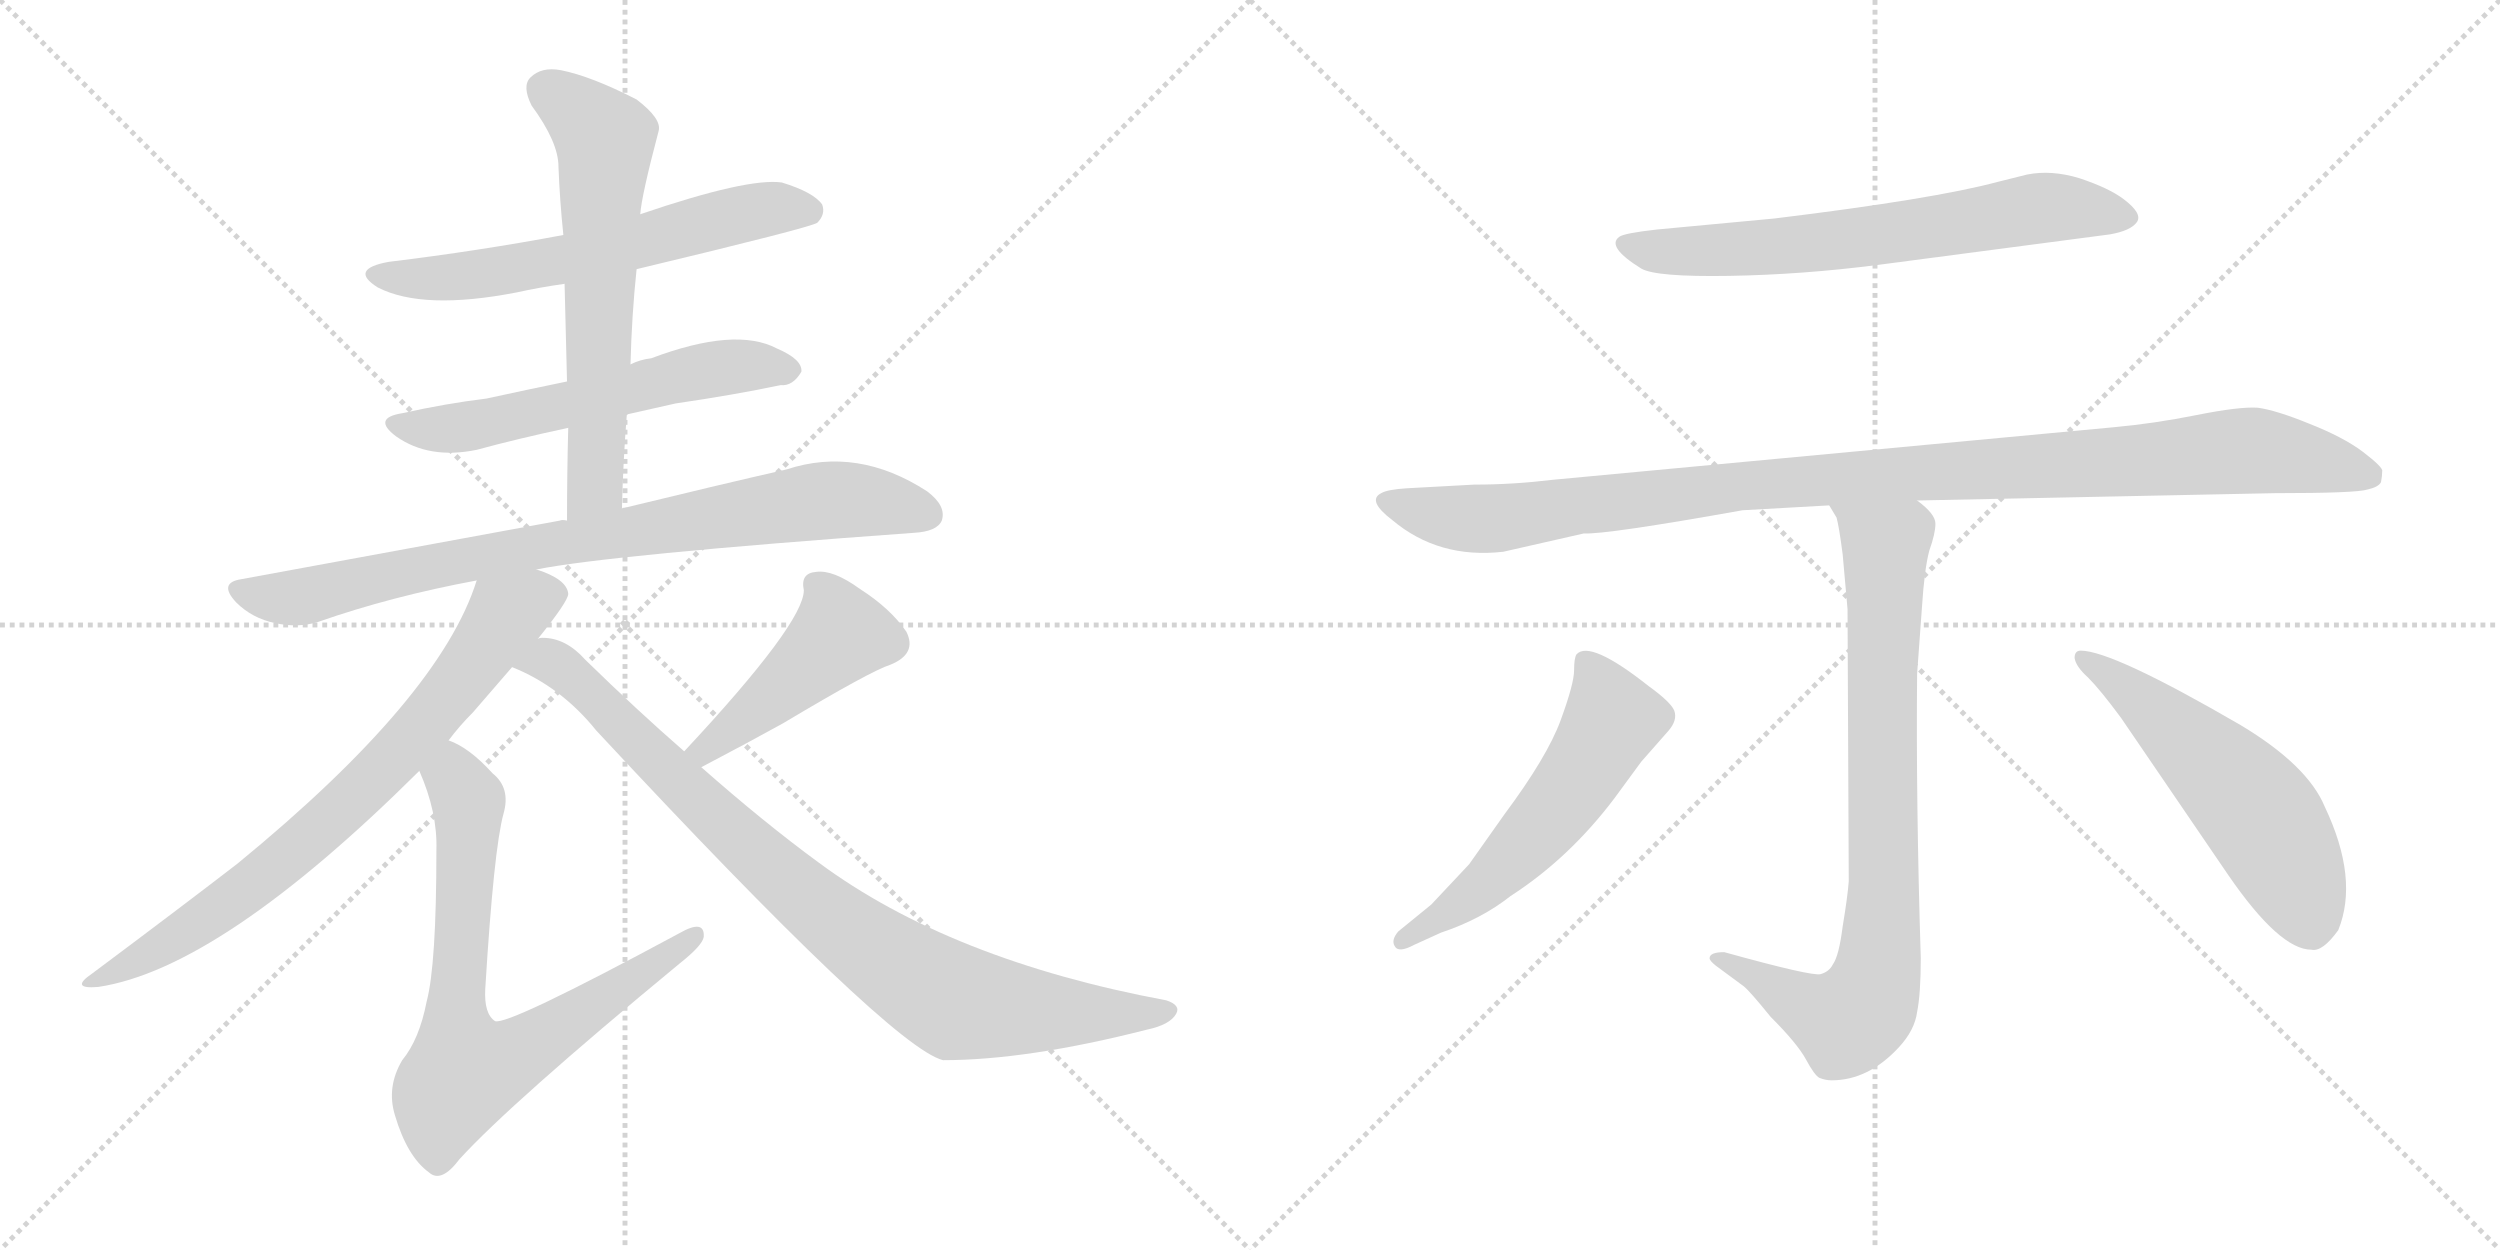 <svg version="1.1" viewBox="0 0 2048 1024" xmlns="http://www.w3.org/2000/svg">
  <g stroke="lightgray" stroke-dasharray="1,1" stroke-width="1" transform="scale(4, 4)">
    <line x1="0" y1="0" x2="256" y2="256"></line>
    <line x1="256" y1="0" x2="0" y2="256"></line>
    <line x1="128" y1="0" x2="128" y2="256"></line>
    <line x1="0" y1="128" x2="256" y2="128"></line>
    <line x1="256" y1="0" x2="512" y2="256"></line>
    <line x1="512" y1="0" x2="256" y2="256"></line>
    <line x1="384" y1="0" x2="384" y2="256"></line>
    <line x1="256" y1="128" x2="512" y2="128"></line>
  </g>
<g transform="scale(1, -1) translate(0, -850)">
   <style type="text/css">
    @keyframes keyframes0 {
      from {
       stroke: black;
       stroke-dashoffset: 615;
       stroke-width: 128;
       }
       67% {
       animation-timing-function: step-end;
       stroke: black;
       stroke-dashoffset: 0;
       stroke-width: 128;
       }
       to {
       stroke: black;
       stroke-width: 1024;
       }
       }
       #make-me-a-hanzi-animation-0 {
         animation: keyframes0 0.75s both;
         animation-delay: 0s;
         animation-timing-function: linear;
       }
    @keyframes keyframes1 {
      from {
       stroke: black;
       stroke-dashoffset: 582;
       stroke-width: 128;
       }
       65% {
       animation-timing-function: step-end;
       stroke: black;
       stroke-dashoffset: 0;
       stroke-width: 128;
       }
       to {
       stroke: black;
       stroke-width: 1024;
       }
       }
       #make-me-a-hanzi-animation-1 {
         animation: keyframes1 0.724s both;
         animation-delay: 0.75s;
         animation-timing-function: linear;
       }
    @keyframes keyframes2 {
      from {
       stroke: black;
       stroke-dashoffset: 630;
       stroke-width: 128;
       }
       67% {
       animation-timing-function: step-end;
       stroke: black;
       stroke-dashoffset: 0;
       stroke-width: 128;
       }
       to {
       stroke: black;
       stroke-width: 1024;
       }
       }
       #make-me-a-hanzi-animation-2 {
         animation: keyframes2 0.763s both;
         animation-delay: 1.474s;
         animation-timing-function: linear;
       }
    @keyframes keyframes3 {
      from {
       stroke: black;
       stroke-dashoffset: 828;
       stroke-width: 128;
       }
       73% {
       animation-timing-function: step-end;
       stroke: black;
       stroke-dashoffset: 0;
       stroke-width: 128;
       }
       to {
       stroke: black;
       stroke-width: 1024;
       }
       }
       #make-me-a-hanzi-animation-3 {
         animation: keyframes3 0.924s both;
         animation-delay: 2.237s;
         animation-timing-function: linear;
       }
    @keyframes keyframes4 {
      from {
       stroke: black;
       stroke-dashoffset: 750;
       stroke-width: 128;
       }
       71% {
       animation-timing-function: step-end;
       stroke: black;
       stroke-dashoffset: 0;
       stroke-width: 128;
       }
       to {
       stroke: black;
       stroke-width: 1024;
       }
       }
       #make-me-a-hanzi-animation-4 {
         animation: keyframes4 0.86s both;
         animation-delay: 3.161s;
         animation-timing-function: linear;
       }
    @keyframes keyframes5 {
      from {
       stroke: black;
       stroke-dashoffset: 738;
       stroke-width: 128;
       }
       71% {
       animation-timing-function: step-end;
       stroke: black;
       stroke-dashoffset: 0;
       stroke-width: 128;
       }
       to {
       stroke: black;
       stroke-width: 1024;
       }
       }
       #make-me-a-hanzi-animation-5 {
         animation: keyframes5 0.851s both;
         animation-delay: 4.021s;
         animation-timing-function: linear;
       }
    @keyframes keyframes6 {
      from {
       stroke: black;
       stroke-dashoffset: 452;
       stroke-width: 128;
       }
       60% {
       animation-timing-function: step-end;
       stroke: black;
       stroke-dashoffset: 0;
       stroke-width: 128;
       }
       to {
       stroke: black;
       stroke-width: 1024;
       }
       }
       #make-me-a-hanzi-animation-6 {
         animation: keyframes6 0.618s both;
         animation-delay: 4.872s;
         animation-timing-function: linear;
       }
    @keyframes keyframes7 {
      from {
       stroke: black;
       stroke-dashoffset: 886;
       stroke-width: 128;
       }
       74% {
       animation-timing-function: step-end;
       stroke: black;
       stroke-dashoffset: 0;
       stroke-width: 128;
       }
       to {
       stroke: black;
       stroke-width: 1024;
       }
       }
       #make-me-a-hanzi-animation-7 {
         animation: keyframes7 0.971s both;
         animation-delay: 5.489s;
         animation-timing-function: linear;
       }
    @keyframes keyframes8 {
      from {
       stroke: black;
       stroke-dashoffset: 668;
       stroke-width: 128;
       }
       68% {
       animation-timing-function: step-end;
       stroke: black;
       stroke-dashoffset: 0;
       stroke-width: 128;
       }
       to {
       stroke: black;
       stroke-width: 1024;
       }
       }
       #make-me-a-hanzi-animation-8 {
         animation: keyframes8 0.794s both;
         animation-delay: 6.46s;
         animation-timing-function: linear;
       }
    @keyframes keyframes9 {
      from {
       stroke: black;
       stroke-dashoffset: 1064;
       stroke-width: 128;
       }
       78% {
       animation-timing-function: step-end;
       stroke: black;
       stroke-dashoffset: 0;
       stroke-width: 128;
       }
       to {
       stroke: black;
       stroke-width: 1024;
       }
       }
       #make-me-a-hanzi-animation-9 {
         animation: keyframes9 1.116s both;
         animation-delay: 7.254s;
         animation-timing-function: linear;
       }
    @keyframes keyframes10 {
      from {
       stroke: black;
       stroke-dashoffset: 822;
       stroke-width: 128;
       }
       73% {
       animation-timing-function: step-end;
       stroke: black;
       stroke-dashoffset: 0;
       stroke-width: 128;
       }
       to {
       stroke: black;
       stroke-width: 1024;
       }
       }
       #make-me-a-hanzi-animation-10 {
         animation: keyframes10 0.919s both;
         animation-delay: 8.37s;
         animation-timing-function: linear;
       }
    @keyframes keyframes11 {
      from {
       stroke: black;
       stroke-dashoffset: 561;
       stroke-width: 128;
       }
       65% {
       animation-timing-function: step-end;
       stroke: black;
       stroke-dashoffset: 0;
       stroke-width: 128;
       }
       to {
       stroke: black;
       stroke-width: 1024;
       }
       }
       #make-me-a-hanzi-animation-11 {
         animation: keyframes11 0.707s both;
         animation-delay: 9.289s;
         animation-timing-function: linear;
       }
    @keyframes keyframes12 {
      from {
       stroke: black;
       stroke-dashoffset: 548;
       stroke-width: 128;
       }
       64% {
       animation-timing-function: step-end;
       stroke: black;
       stroke-dashoffset: 0;
       stroke-width: 128;
       }
       to {
       stroke: black;
       stroke-width: 1024;
       }
       }
       #make-me-a-hanzi-animation-12 {
         animation: keyframes12 0.696s both;
         animation-delay: 9.995s;
         animation-timing-function: linear;
       }
</style>
<path d="M 521.5 629.5 Q 663.5 663.5 669.5 667.5 Q 676.5 674.5 673.5 682.5 Q 666.5 692.5 640.5 700.5 Q 612.5 704.5 524.5 674.5 L 461.5 657.5 Q 392.5 644.5 318.5 635.5 Q 285.5 629.5 309.5 614.5 Q 346.5 595.5 423.5 610.5 Q 441.5 614.5 462.5 617.5 L 521.5 629.5 Z" fill="lightgray"></path> 
<path d="M 513.5 510.5 Q 531.5 514.5 553.5 519.5 Q 601.5 526.5 639.5 534.5 Q 649.5 533.5 656.5 545.5 Q 657.5 555.5 636.5 564.5 Q 602.5 582.5 533.5 556.5 Q 524.5 555.5 516.5 551.5 L 464.5 537.5 Q 430.5 530.5 398.5 523.5 Q 365.5 519.5 329.5 511.5 Q 304.5 507.5 324.5 492.5 Q 351.5 473.5 390.5 481.5 Q 423.5 490.5 465.5 499.5 L 513.5 510.5 Z" fill="lightgray"></path> 
<path d="M 509.5 433.5 Q 510.5 473.5 513.5 510.5 L 516.5 551.5 Q 517.5 591.5 521.5 629.5 L 524.5 674.5 Q 525.5 689.5 539.5 742.5 Q 542.5 752.5 521.5 768.5 Q 484.5 787.5 459.5 792.5 Q 443.5 795.5 434.5 786.5 Q 427.5 779.5 435.5 763.5 Q 457.5 733.5 457.5 713.5 Q 458.5 686.5 461.5 657.5 L 462.5 617.5 Q 463.5 578.5 464.5 537.5 L 465.5 499.5 Q 464.5 462.5 464.5 423.5 C 464.5 393.5 508.5 403.5 509.5 433.5 Z" fill="lightgray"></path> 
<path d="M 439.5 383.5 Q 499.5 395.5 748.5 413.5 Q 767.5 414.5 771.5 423.5 Q 775.5 435.5 759.5 447.5 Q 702.5 484.5 644.5 465.5 Q 587.5 452.5 509.5 433.5 L 464.5 423.5 Q 460.5 424.5 458.5 423.5 Q 338.5 401.5 197.5 375.5 Q 178.5 372.5 193.5 356.5 Q 206.5 343.5 225.5 339.5 Q 244.5 335.5 260.5 340.5 Q 320.5 361.5 390.5 374.5 L 439.5 383.5 Z" fill="lightgray"></path> 
<path d="M 440.5 326.5 Q 465.5 357.5 465.5 363.5 Q 464.5 375.5 439.5 383.5 C 411.5 395.5 399.5 400.5 390.5 374.5 Q 360.5 278.5 194.5 142.5 Q 146.5 105.5 75.5 52.5 Q 56.5 39.5 80.5 41.5 Q 180.5 56.5 343.5 218.5 L 367.5 243.5 Q 376.5 255.5 387.5 266.5 Q 405.5 287.5 419.5 303.5 L 440.5 326.5 Z" fill="lightgray"></path> 
<path d="M 343.5 218.5 Q 358.5 184.5 357.5 153.5 Q 357.5 59.5 349.5 29.5 Q 343.5 -1.5 329.5 -18.5 Q 316.5 -40.5 323.5 -63.5 Q 333.5 -97.5 351.5 -110.5 Q 361.5 -119.5 376.5 -99.5 Q 418.5 -53.5 556.5 60.5 Q 575.5 75.5 576.5 82.5 Q 577.5 97.5 556.5 85.5 Q 415.5 9.5 405.5 13.5 Q 396.5 19.5 397.5 39.5 Q 404.5 154.5 412.5 183.5 Q 418.5 204.5 403.5 216.5 Q 384.5 237.5 367.5 243.5 C 341.5 257.5 332.5 246.5 343.5 218.5 Z" fill="lightgray"></path> 
<path d="M 574.5 221.5 Q 614.5 242.5 641.5 257.5 Q 713.5 300.5 729.5 305.5 Q 751.5 314.5 742.5 332.5 Q 729.5 351.5 704.5 367.5 Q 682.5 383.5 668.5 381.5 Q 655.5 380.5 658.5 366.5 Q 658.5 339.5 560.5 234.5 C 540.5 212.5 547.5 207.5 574.5 221.5 Z" fill="lightgray"></path> 
<path d="M 560.5 234.5 Q 521.5 268.5 479.5 309.5 Q 463.5 327.5 444.5 327.5 Q 441.5 327.5 440.5 326.5 C 410.5 330.5 392.5 316.5 419.5 303.5 Q 459.5 287.5 488.5 251.5 Q 729.5 -7.5 772.5 -18.5 Q 841.5 -18.5 939.5 6.5 Q 958.5 10.5 963.5 19.5 Q 967.5 26.5 955.5 30.5 Q 778.5 63.5 670.5 143.5 Q 625.5 176.5 574.5 221.5 L 560.5 234.5 Z" fill="lightgray"></path> 
<path d="M 1453.5 671.0 L 1357.5 662.0 Q 1330.5 659.0 1326.5 656.0 Q 1315.5 648.0 1344.5 630.0 Q 1356.5 623.0 1416.5 624.0 Q 1476.5 625.0 1538.5 633.0 L 1728.5 658.0 Q 1745.5 661.0 1750.5 668.0 Q 1755.5 675.0 1739.5 687.0 Q 1727.5 696.0 1703.5 704.0 Q 1680.5 711.0 1660.5 707.0 L 1636.5 701.0 Q 1584.5 687.0 1453.5 671.0 Z" fill="lightgray"></path> 
<path d="M 1570.5 440.0 L 1863.5 446.0 Q 1930.5 446.0 1939.5 449.0 Q 1948.5 451.0 1950.5 455.0 Q 1951.5 460.0 1951.5 464.0 Q 1952.5 467.0 1935.5 480.0 Q 1919.5 492.0 1891.5 503.0 Q 1864.5 514.0 1849.5 516.0 Q 1834.5 517.0 1799.5 510.0 Q 1764.5 503.0 1731.5 500.0 L 1272.5 457.0 Q 1239.5 453.0 1207.5 453.0 L 1152.5 450.0 Q 1136.5 449.0 1131.5 446.0 Q 1119.5 440.0 1140.5 424.0 Q 1178.5 392.0 1231.5 398.0 L 1297.5 413.0 Q 1315.5 412.0 1427.5 432.0 L 1498.5 436.0 L 1570.5 440.0 Z" fill="lightgray"></path> 
<path d="M 1400.5 65.0 Q 1400.5 63.0 1405.5 59.0 L 1428.5 42.0 Q 1433.5 38.0 1450.5 17.0 Q 1472.5 -5.0 1479.5 -18.0 Q 1486.5 -31.0 1490.5 -33.0 Q 1495.5 -35.0 1500.5 -35.0 Q 1530.5 -35.0 1555.5 -8.0 Q 1568.5 6.0 1570.5 21.0 Q 1573.5 36.0 1573.5 65.0 Q 1569.5 194.0 1570.5 298.0 L 1574.5 353.0 Q 1576.5 384.0 1580.5 399.0 Q 1585.5 413.0 1585.5 421.0 Q 1585.5 429.0 1570.5 440.0 C 1549.5 461.0 1486.5 463.0 1498.5 436.0 L 1504.5 426.0 Q 1506.5 419.0 1509.5 396.0 L 1513.5 351.0 L 1514.5 128.0 Q 1513.5 115.0 1509.5 91.0 Q 1506.5 67.0 1501.5 60.0 Q 1498.5 54.0 1491.5 52.0 Q 1484.5 50.0 1412.5 70.0 Q 1400.5 70.0 1400.5 65.0 Z" fill="lightgray"></path> 
<path d="M 1203.5 142.0 L 1172.5 109.0 L 1145.5 87.0 Q 1139.5 80.0 1142.5 75.0 Q 1145.5 69.0 1158.5 76.0 L 1180.5 86.0 Q 1213.5 97.0 1237.5 116.0 Q 1285.5 147.0 1322.5 196.0 L 1344.5 226.0 L 1366.5 251.0 Q 1374.5 260.0 1371.5 268.0 Q 1368.5 275.0 1350.5 288.0 Q 1302.5 326.0 1291.5 314.0 Q 1289.5 311.0 1289.5 301.0 Q 1289.5 290.0 1278.5 260.0 Q 1267.5 230.0 1232.5 183.0 L 1203.5 142.0 Z" fill="lightgray"></path> 
<path d="M 1737.5 262.0 L 1825.5 133.0 Q 1867.5 72.0 1893.5 72.0 Q 1902.5 70.0 1915.5 88.0 Q 1932.5 130.0 1904.5 189.0 Q 1890.5 223.0 1835.5 256.0 Q 1730.5 317.0 1704.5 317.0 Q 1699.5 317.0 1699.5 311.0 Q 1700.5 304.0 1710.5 295.0 Q 1720.5 285.0 1737.5 262.0 Z" fill="lightgray"></path> 
      <clipPath id="make-me-a-hanzi-clip-0">
      <path d="M 521.5 629.5 Q 663.5 663.5 669.5 667.5 Q 676.5 674.5 673.5 682.5 Q 666.5 692.5 640.5 700.5 Q 612.5 704.5 524.5 674.5 L 461.5 657.5 Q 392.5 644.5 318.5 635.5 Q 285.5 629.5 309.5 614.5 Q 346.5 595.5 423.5 610.5 Q 441.5 614.5 462.5 617.5 L 521.5 629.5 Z" fill="lightgray"></path>
      </clipPath>
      <path clip-path="url(#make-me-a-hanzi-clip-0)" d="M 311.5 626.5 L 339.5 621.5 L 393.5 624.5 L 530.5 651.5 L 608.5 675.5 L 663.5 677.5 " fill="none" id="make-me-a-hanzi-animation-0" stroke-dasharray="487 974" stroke-linecap="round"></path>

      <clipPath id="make-me-a-hanzi-clip-1">
      <path d="M 513.5 510.5 Q 531.5 514.5 553.5 519.5 Q 601.5 526.5 639.5 534.5 Q 649.5 533.5 656.5 545.5 Q 657.5 555.5 636.5 564.5 Q 602.5 582.5 533.5 556.5 Q 524.5 555.5 516.5 551.5 L 464.5 537.5 Q 430.5 530.5 398.5 523.5 Q 365.5 519.5 329.5 511.5 Q 304.5 507.5 324.5 492.5 Q 351.5 473.5 390.5 481.5 Q 423.5 490.5 465.5 499.5 L 513.5 510.5 Z" fill="lightgray"></path>
      </clipPath>
      <path clip-path="url(#make-me-a-hanzi-clip-1)" d="M 325.5 502.5 L 392.5 502.5 L 595.5 549.5 L 646.5 546.5 " fill="none" id="make-me-a-hanzi-animation-1" stroke-dasharray="454 908" stroke-linecap="round"></path>

      <clipPath id="make-me-a-hanzi-clip-2">
      <path d="M 509.5 433.5 Q 510.5 473.5 513.5 510.5 L 516.5 551.5 Q 517.5 591.5 521.5 629.5 L 524.5 674.5 Q 525.5 689.5 539.5 742.5 Q 542.5 752.5 521.5 768.5 Q 484.5 787.5 459.5 792.5 Q 443.5 795.5 434.5 786.5 Q 427.5 779.5 435.5 763.5 Q 457.5 733.5 457.5 713.5 Q 458.5 686.5 461.5 657.5 L 462.5 617.5 Q 463.5 578.5 464.5 537.5 L 465.5 499.5 Q 464.5 462.5 464.5 423.5 C 464.5 393.5 508.5 403.5 509.5 433.5 Z" fill="lightgray"></path>
      </clipPath>
      <path clip-path="url(#make-me-a-hanzi-clip-2)" d="M 446.5 776.5 L 495.5 736.5 L 488.5 458.5 L 470.5 431.5 " fill="none" id="make-me-a-hanzi-animation-2" stroke-dasharray="502 1004" stroke-linecap="round"></path>

      <clipPath id="make-me-a-hanzi-clip-3">
      <path d="M 439.5 383.5 Q 499.5 395.5 748.5 413.5 Q 767.5 414.5 771.5 423.5 Q 775.5 435.5 759.5 447.5 Q 702.5 484.5 644.5 465.5 Q 587.5 452.5 509.5 433.5 L 464.5 423.5 Q 460.5 424.5 458.5 423.5 Q 338.5 401.5 197.5 375.5 Q 178.5 372.5 193.5 356.5 Q 206.5 343.5 225.5 339.5 Q 244.5 335.5 260.5 340.5 Q 320.5 361.5 390.5 374.5 L 439.5 383.5 Z" fill="lightgray"></path>
      </clipPath>
      <path clip-path="url(#make-me-a-hanzi-clip-3)" d="M 196.5 365.5 L 250.5 361.5 L 411.5 397.5 L 670.5 439.5 L 703.5 440.5 L 759.5 428.5 " fill="none" id="make-me-a-hanzi-animation-3" stroke-dasharray="700 1400" stroke-linecap="round"></path>

      <clipPath id="make-me-a-hanzi-clip-4">
      <path d="M 440.5 326.5 Q 465.5 357.5 465.5 363.5 Q 464.5 375.5 439.5 383.5 C 411.5 395.5 399.5 400.5 390.5 374.5 Q 360.5 278.5 194.5 142.5 Q 146.5 105.5 75.5 52.5 Q 56.5 39.5 80.5 41.5 Q 180.5 56.5 343.5 218.5 L 367.5 243.5 Q 376.5 255.5 387.5 266.5 Q 405.5 287.5 419.5 303.5 L 440.5 326.5 Z" fill="lightgray"></path>
      </clipPath>
      <path clip-path="url(#make-me-a-hanzi-clip-4)" d="M 455.5 363.5 L 437.5 360.5 L 414.5 346.5 L 339.5 246.5 L 245.5 156.5 L 167.5 96.5 L 84.5 49.5 " fill="none" id="make-me-a-hanzi-animation-4" stroke-dasharray="622 1244" stroke-linecap="round"></path>

      <clipPath id="make-me-a-hanzi-clip-5">
      <path d="M 343.5 218.5 Q 358.5 184.5 357.5 153.5 Q 357.5 59.5 349.5 29.5 Q 343.5 -1.5 329.5 -18.5 Q 316.5 -40.5 323.5 -63.5 Q 333.5 -97.5 351.5 -110.5 Q 361.5 -119.5 376.5 -99.5 Q 418.5 -53.5 556.5 60.5 Q 575.5 75.5 576.5 82.5 Q 577.5 97.5 556.5 85.5 Q 415.5 9.5 405.5 13.5 Q 396.5 19.5 397.5 39.5 Q 404.5 154.5 412.5 183.5 Q 418.5 204.5 403.5 216.5 Q 384.5 237.5 367.5 243.5 C 341.5 257.5 332.5 246.5 343.5 218.5 Z" fill="lightgray"></path>
      </clipPath>
      <path clip-path="url(#make-me-a-hanzi-clip-5)" d="M 369.5 233.5 L 383.5 191.5 L 372.5 16.5 L 380.5 -27.5 L 429.5 -10.5 L 566.5 82.5 " fill="none" id="make-me-a-hanzi-animation-5" stroke-dasharray="610 1220" stroke-linecap="round"></path>

      <clipPath id="make-me-a-hanzi-clip-6">
      <path d="M 574.5 221.5 Q 614.5 242.5 641.5 257.5 Q 713.5 300.5 729.5 305.5 Q 751.5 314.5 742.5 332.5 Q 729.5 351.5 704.5 367.5 Q 682.5 383.5 668.5 381.5 Q 655.5 380.5 658.5 366.5 Q 658.5 339.5 560.5 234.5 C 540.5 212.5 547.5 207.5 574.5 221.5 Z" fill="lightgray"></path>
      </clipPath>
      <path clip-path="url(#make-me-a-hanzi-clip-6)" d="M 667.5 371.5 L 688.5 330.5 L 603.5 255.5 L 578.5 238.5 L 572.5 240.5 " fill="none" id="make-me-a-hanzi-animation-6" stroke-dasharray="324 648" stroke-linecap="round"></path>

      <clipPath id="make-me-a-hanzi-clip-7">
      <path d="M 560.5 234.5 Q 521.5 268.5 479.5 309.5 Q 463.5 327.5 444.5 327.5 Q 441.5 327.5 440.5 326.5 C 410.5 330.5 392.5 316.5 419.5 303.5 Q 459.5 287.5 488.5 251.5 Q 729.5 -7.5 772.5 -18.5 Q 841.5 -18.5 939.5 6.5 Q 958.5 10.5 963.5 19.5 Q 967.5 26.5 955.5 30.5 Q 778.5 63.5 670.5 143.5 Q 625.5 176.5 574.5 221.5 L 560.5 234.5 Z" fill="lightgray"></path>
      </clipPath>
      <path clip-path="url(#make-me-a-hanzi-clip-7)" d="M 428.5 305.5 L 447.5 309.5 L 461.5 301.5 L 648.5 123.5 L 777.5 31.5 L 874.5 19.5 L 954.5 21.5 " fill="none" id="make-me-a-hanzi-animation-7" stroke-dasharray="758 1516" stroke-linecap="round"></path>

      <clipPath id="make-me-a-hanzi-clip-8">
      <path d="M 1453.5 671.0 L 1357.5 662.0 Q 1330.5 659.0 1326.5 656.0 Q 1315.5 648.0 1344.5 630.0 Q 1356.5 623.0 1416.5 624.0 Q 1476.5 625.0 1538.5 633.0 L 1728.5 658.0 Q 1745.5 661.0 1750.5 668.0 Q 1755.5 675.0 1739.5 687.0 Q 1727.5 696.0 1703.5 704.0 Q 1680.5 711.0 1660.5 707.0 L 1636.5 701.0 Q 1584.5 687.0 1453.5 671.0 Z" fill="lightgray"></path>
      </clipPath>
      <path clip-path="url(#make-me-a-hanzi-clip-8)" d="M 1333.5 650.0 L 1370.5 643.0 L 1453.5 648.0 L 1679.5 680.0 L 1741.5 672.0 " fill="none" id="make-me-a-hanzi-animation-8" stroke-dasharray="540 1080" stroke-linecap="round"></path>

      <clipPath id="make-me-a-hanzi-clip-9">
      <path d="M 1570.5 440.0 L 1863.5 446.0 Q 1930.5 446.0 1939.5 449.0 Q 1948.5 451.0 1950.5 455.0 Q 1951.5 460.0 1951.5 464.0 Q 1952.5 467.0 1935.5 480.0 Q 1919.5 492.0 1891.5 503.0 Q 1864.5 514.0 1849.5 516.0 Q 1834.5 517.0 1799.5 510.0 Q 1764.5 503.0 1731.5 500.0 L 1272.5 457.0 Q 1239.5 453.0 1207.5 453.0 L 1152.5 450.0 Q 1136.5 449.0 1131.5 446.0 Q 1119.5 440.0 1140.5 424.0 Q 1178.5 392.0 1231.5 398.0 L 1297.5 413.0 Q 1315.5 412.0 1427.5 432.0 L 1498.5 436.0 L 1570.5 440.0 Z" fill="lightgray"></path>
      </clipPath>
      <path clip-path="url(#make-me-a-hanzi-clip-9)" d="M 1138.5 438.0 L 1195.5 425.0 L 1221.5 425.0 L 1440.5 454.0 L 1838.5 481.0 L 1940.5 461.0 " fill="none" id="make-me-a-hanzi-animation-9" stroke-dasharray="936 1872" stroke-linecap="round"></path>

      <clipPath id="make-me-a-hanzi-clip-10">
      <path d="M 1400.5 65.0 Q 1400.5 63.0 1405.5 59.0 L 1428.5 42.0 Q 1433.5 38.0 1450.5 17.0 Q 1472.5 -5.0 1479.5 -18.0 Q 1486.5 -31.0 1490.5 -33.0 Q 1495.5 -35.0 1500.5 -35.0 Q 1530.5 -35.0 1555.5 -8.0 Q 1568.5 6.0 1570.5 21.0 Q 1573.5 36.0 1573.5 65.0 Q 1569.5 194.0 1570.5 298.0 L 1574.5 353.0 Q 1576.5 384.0 1580.5 399.0 Q 1585.5 413.0 1585.5 421.0 Q 1585.5 429.0 1570.5 440.0 C 1549.5 461.0 1486.5 463.0 1498.5 436.0 L 1504.5 426.0 Q 1506.5 419.0 1509.5 396.0 L 1513.5 351.0 L 1514.5 128.0 Q 1513.5 115.0 1509.5 91.0 Q 1506.5 67.0 1501.5 60.0 Q 1498.5 54.0 1491.5 52.0 Q 1484.5 50.0 1412.5 70.0 Q 1400.5 70.0 1400.5 65.0 Z" fill="lightgray"></path>
      </clipPath>
      <path clip-path="url(#make-me-a-hanzi-clip-10)" d="M 1505.5 434.0 L 1544.5 400.0 L 1543.5 140.0 L 1535.5 42.0 L 1512.5 13.0 L 1474.5 27.0 L 1422.5 62.0 L 1407.5 66.0 " fill="none" id="make-me-a-hanzi-animation-10" stroke-dasharray="694 1388" stroke-linecap="round"></path>

      <clipPath id="make-me-a-hanzi-clip-11">
      <path d="M 1203.5 142.0 L 1172.5 109.0 L 1145.5 87.0 Q 1139.5 80.0 1142.5 75.0 Q 1145.5 69.0 1158.5 76.0 L 1180.5 86.0 Q 1213.5 97.0 1237.5 116.0 Q 1285.5 147.0 1322.5 196.0 L 1344.5 226.0 L 1366.5 251.0 Q 1374.5 260.0 1371.5 268.0 Q 1368.5 275.0 1350.5 288.0 Q 1302.5 326.0 1291.5 314.0 Q 1289.5 311.0 1289.5 301.0 Q 1289.5 290.0 1278.5 260.0 Q 1267.5 230.0 1232.5 183.0 L 1203.5 142.0 Z" fill="lightgray"></path>
      </clipPath>
      <path clip-path="url(#make-me-a-hanzi-clip-11)" d="M 1298.5 306.0 L 1321.5 260.0 L 1291.5 210.0 L 1220.5 129.0 L 1148.5 80.0 " fill="none" id="make-me-a-hanzi-animation-11" stroke-dasharray="433 866" stroke-linecap="round"></path>

      <clipPath id="make-me-a-hanzi-clip-12">
      <path d="M 1737.5 262.0 L 1825.5 133.0 Q 1867.5 72.0 1893.5 72.0 Q 1902.5 70.0 1915.5 88.0 Q 1932.5 130.0 1904.5 189.0 Q 1890.5 223.0 1835.5 256.0 Q 1730.5 317.0 1704.5 317.0 Q 1699.5 317.0 1699.5 311.0 Q 1700.5 304.0 1710.5 295.0 Q 1720.5 285.0 1737.5 262.0 Z" fill="lightgray"></path>
      </clipPath>
      <path clip-path="url(#make-me-a-hanzi-clip-12)" d="M 1706.5 310.0 L 1790.5 245.0 L 1846.5 188.0 L 1880.5 130.0 L 1892.5 93.0 " fill="none" id="make-me-a-hanzi-animation-12" stroke-dasharray="420 840" stroke-linecap="round"></path>

</g>
</svg>
